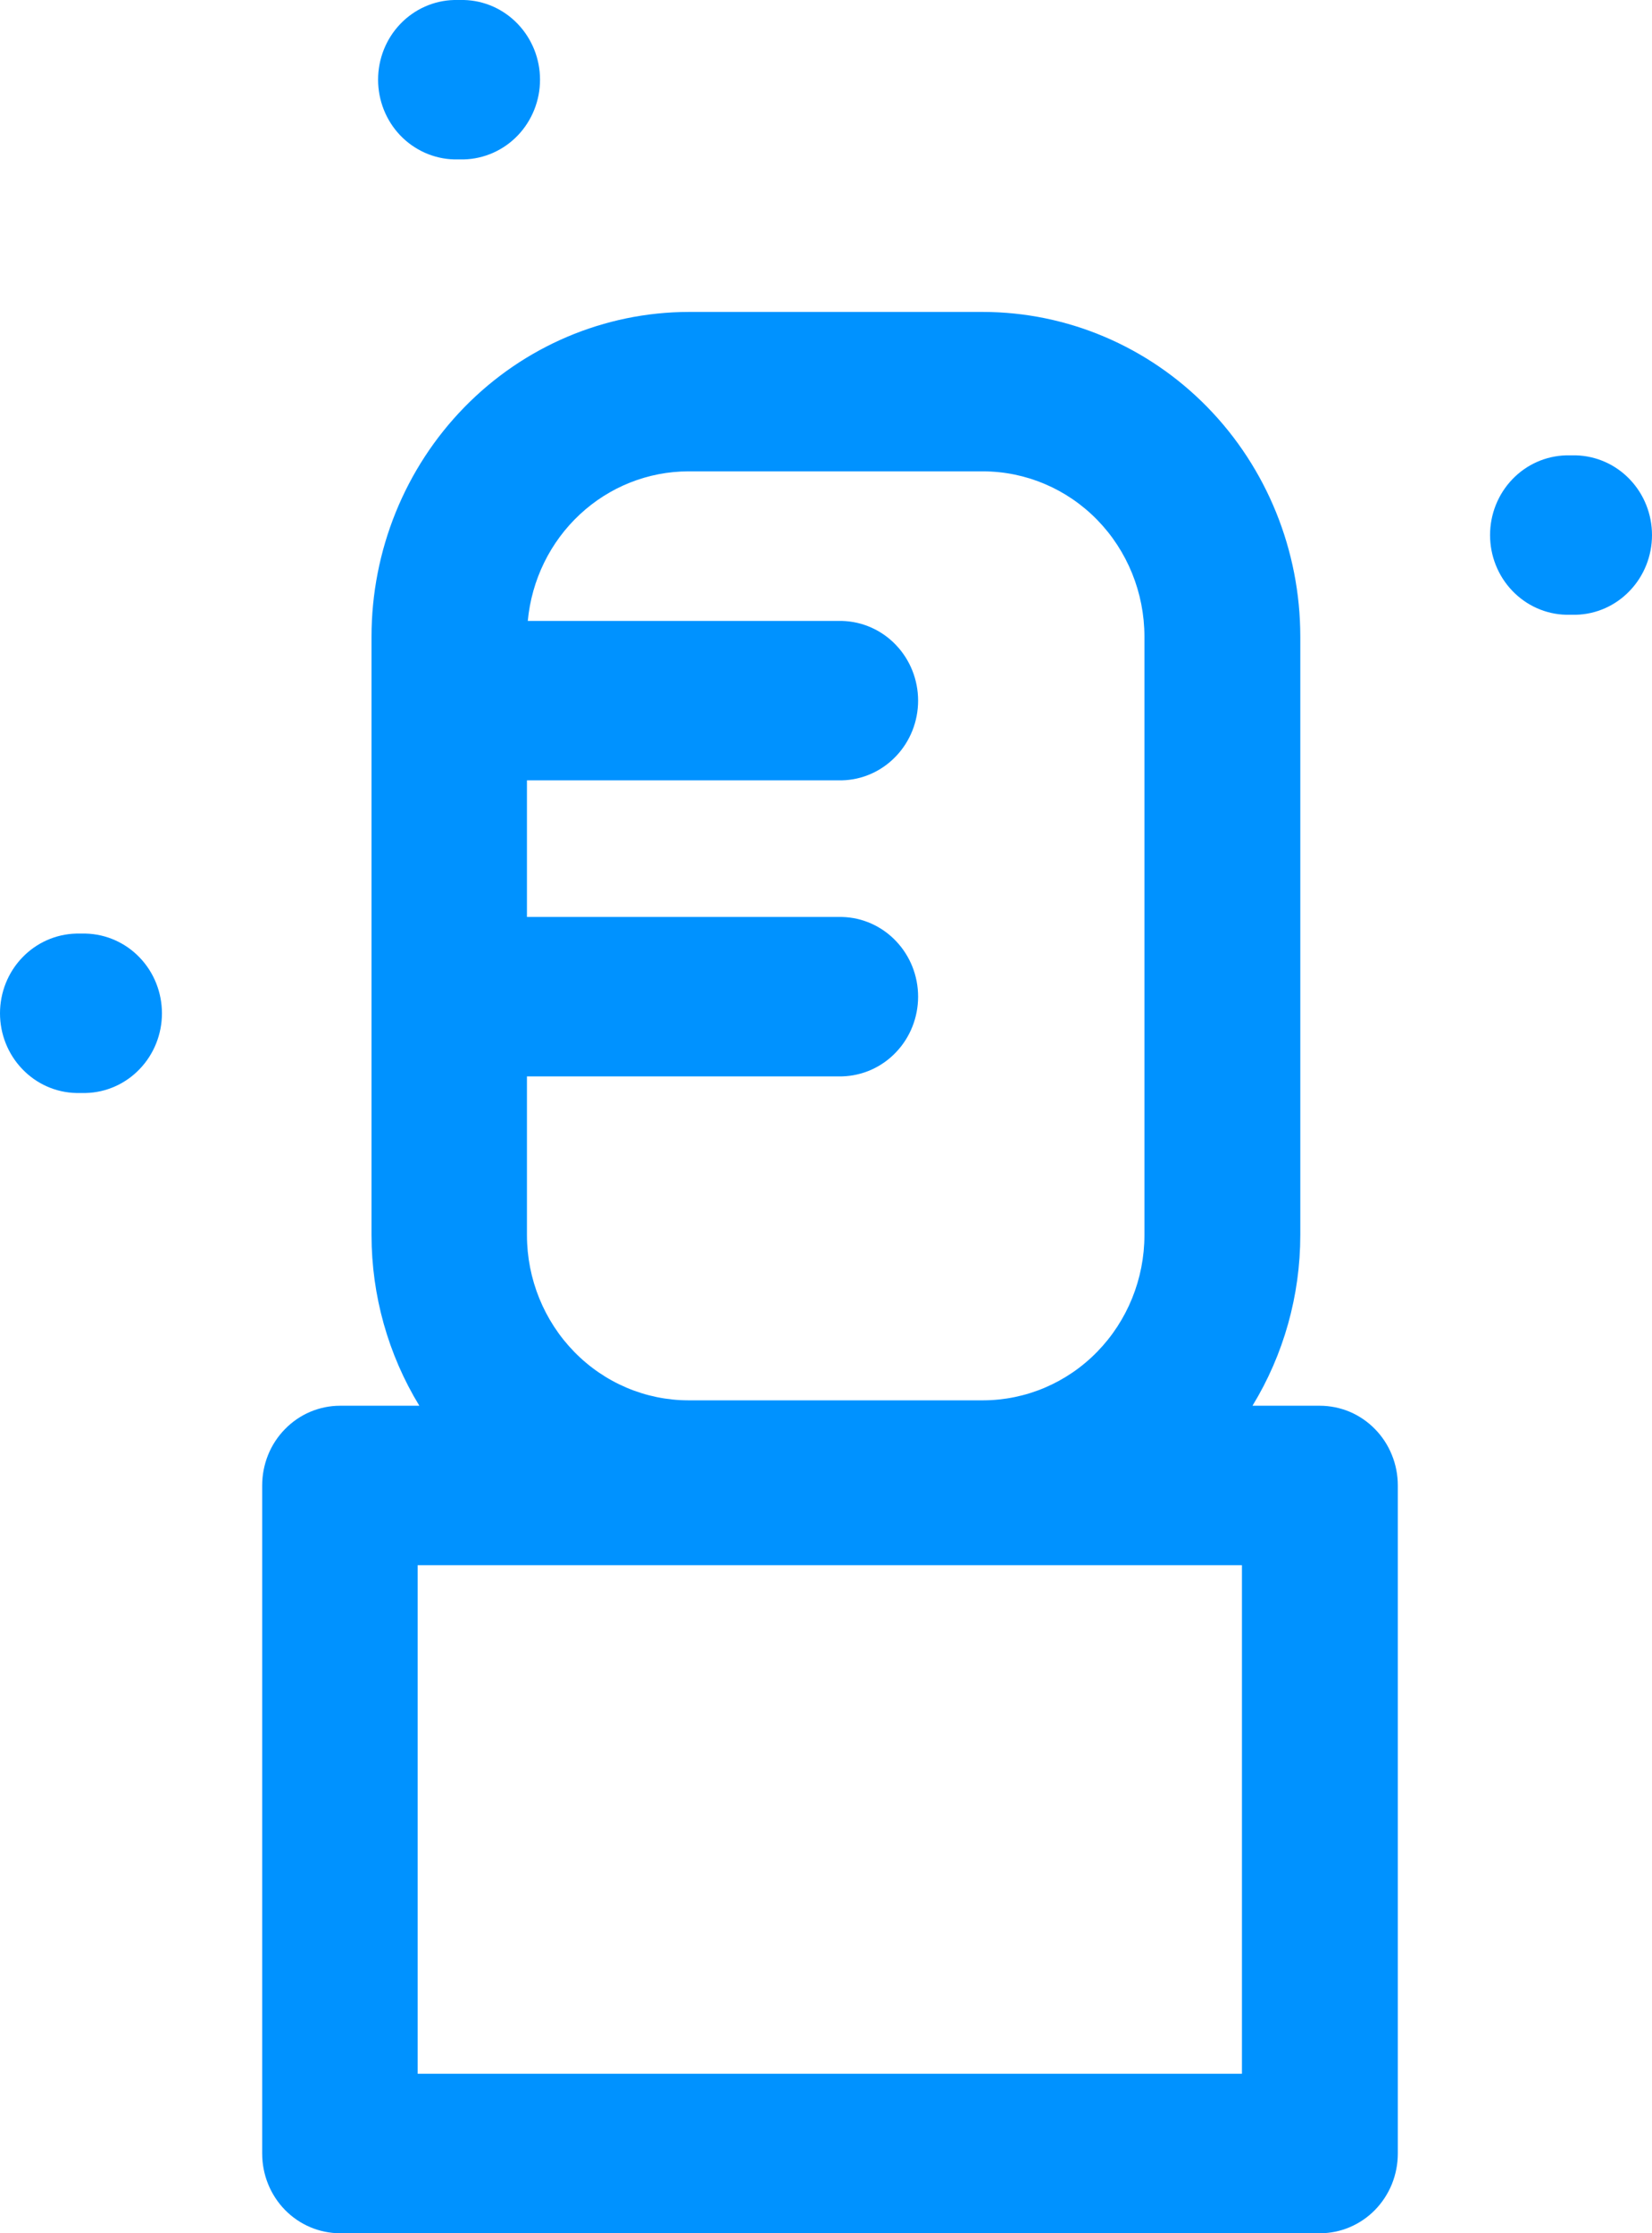 <svg width="37" height="50" viewBox="0 0 37 50" fill="none" xmlns="http://www.w3.org/2000/svg">
<path d="M29.559 31.473H28.052C28.752 30.327 29.122 29.004 29.123 27.654V14.251C29.122 12.325 28.374 10.479 27.043 9.117C25.712 7.755 23.907 6.988 22.023 6.984H15.421C13.537 6.988 11.732 7.755 10.401 9.117C9.07 10.479 8.322 12.325 8.321 14.251V27.654C8.322 29.004 8.693 30.327 9.392 31.473H7.615C7.386 31.473 7.159 31.52 6.948 31.609C6.736 31.699 6.544 31.831 6.382 31.997C6.22 32.162 6.091 32.359 6.004 32.575C5.917 32.792 5.872 33.024 5.872 33.258V48.215C5.872 48.688 6.055 49.142 6.382 49.477C6.709 49.811 7.152 49.999 7.615 50H29.564C29.793 50 30.02 49.954 30.231 49.864C30.443 49.774 30.635 49.643 30.797 49.477C30.959 49.311 31.087 49.114 31.175 48.898C31.262 48.681 31.307 48.449 31.307 48.215V33.258C31.307 33.023 31.262 32.791 31.174 32.575C31.087 32.358 30.958 32.161 30.795 31.995C30.633 31.829 30.441 31.698 30.229 31.608C30.016 31.519 29.789 31.473 29.559 31.473ZM15.416 10.553H22.018C22.977 10.555 23.896 10.945 24.573 11.638C25.25 12.331 25.631 13.271 25.632 14.251V27.654C25.631 28.634 25.25 29.573 24.573 30.266C23.896 30.96 22.977 31.35 22.018 31.352H15.416C14.457 31.35 13.538 30.96 12.861 30.266C12.184 29.573 11.803 28.634 11.802 27.654V24.099H18.859C19.315 24.087 19.748 23.895 20.066 23.561C20.385 23.228 20.563 22.78 20.563 22.314C20.563 21.848 20.385 21.401 20.066 21.068C19.748 20.734 19.315 20.541 18.859 20.53H11.802V17.471H18.859C19.315 17.46 19.748 17.267 20.066 16.933C20.385 16.6 20.563 16.152 20.563 15.687C20.563 15.221 20.385 14.773 20.066 14.44C19.748 14.106 19.315 13.914 18.859 13.902H11.821C11.906 12.987 12.321 12.137 12.986 11.518C13.65 10.899 14.516 10.555 15.416 10.553ZM27.816 46.43H9.354V35.042H27.816V46.43Z" fill="#0092FF"/>
<path d="M1.923 20.902H1.704C1.248 20.914 0.815 21.107 0.497 21.44C0.178 21.773 0 22.221 0 22.687C0 23.153 0.178 23.6 0.497 23.933C0.815 24.267 1.248 24.46 1.704 24.471H1.923C2.378 24.46 2.812 24.267 3.13 23.933C3.449 23.6 3.627 23.153 3.627 22.687C3.627 22.221 3.449 21.773 3.13 21.44C2.812 21.107 2.378 20.914 1.923 20.902Z" fill="#0092FF"/>
<path d="M35.296 10.195H35.077C34.621 10.207 34.188 10.399 33.87 10.733C33.551 11.066 33.373 11.514 33.373 11.98C33.373 12.446 33.551 12.893 33.87 13.226C34.188 13.56 34.621 13.753 35.077 13.764H35.296C35.752 13.753 36.185 13.56 36.503 13.226C36.822 12.893 37 12.446 37 11.98C37 11.514 36.822 11.066 36.503 10.733C36.185 10.399 35.752 10.207 35.296 10.195Z" fill="#0092FF"/>
<path d="M10.172 3.569H10.391C10.846 3.557 11.28 3.364 11.598 3.031C11.916 2.698 12.095 2.25 12.095 1.784C12.095 1.318 11.916 0.871 11.598 0.538C11.28 0.204 10.846 0.011 10.391 0H10.172C9.716 0.011 9.283 0.204 8.964 0.538C8.646 0.871 8.468 1.318 8.468 1.784C8.468 2.25 8.646 2.698 8.964 3.031C9.283 3.364 9.716 3.557 10.172 3.569Z" fill="#0092FF"/>
</svg>
